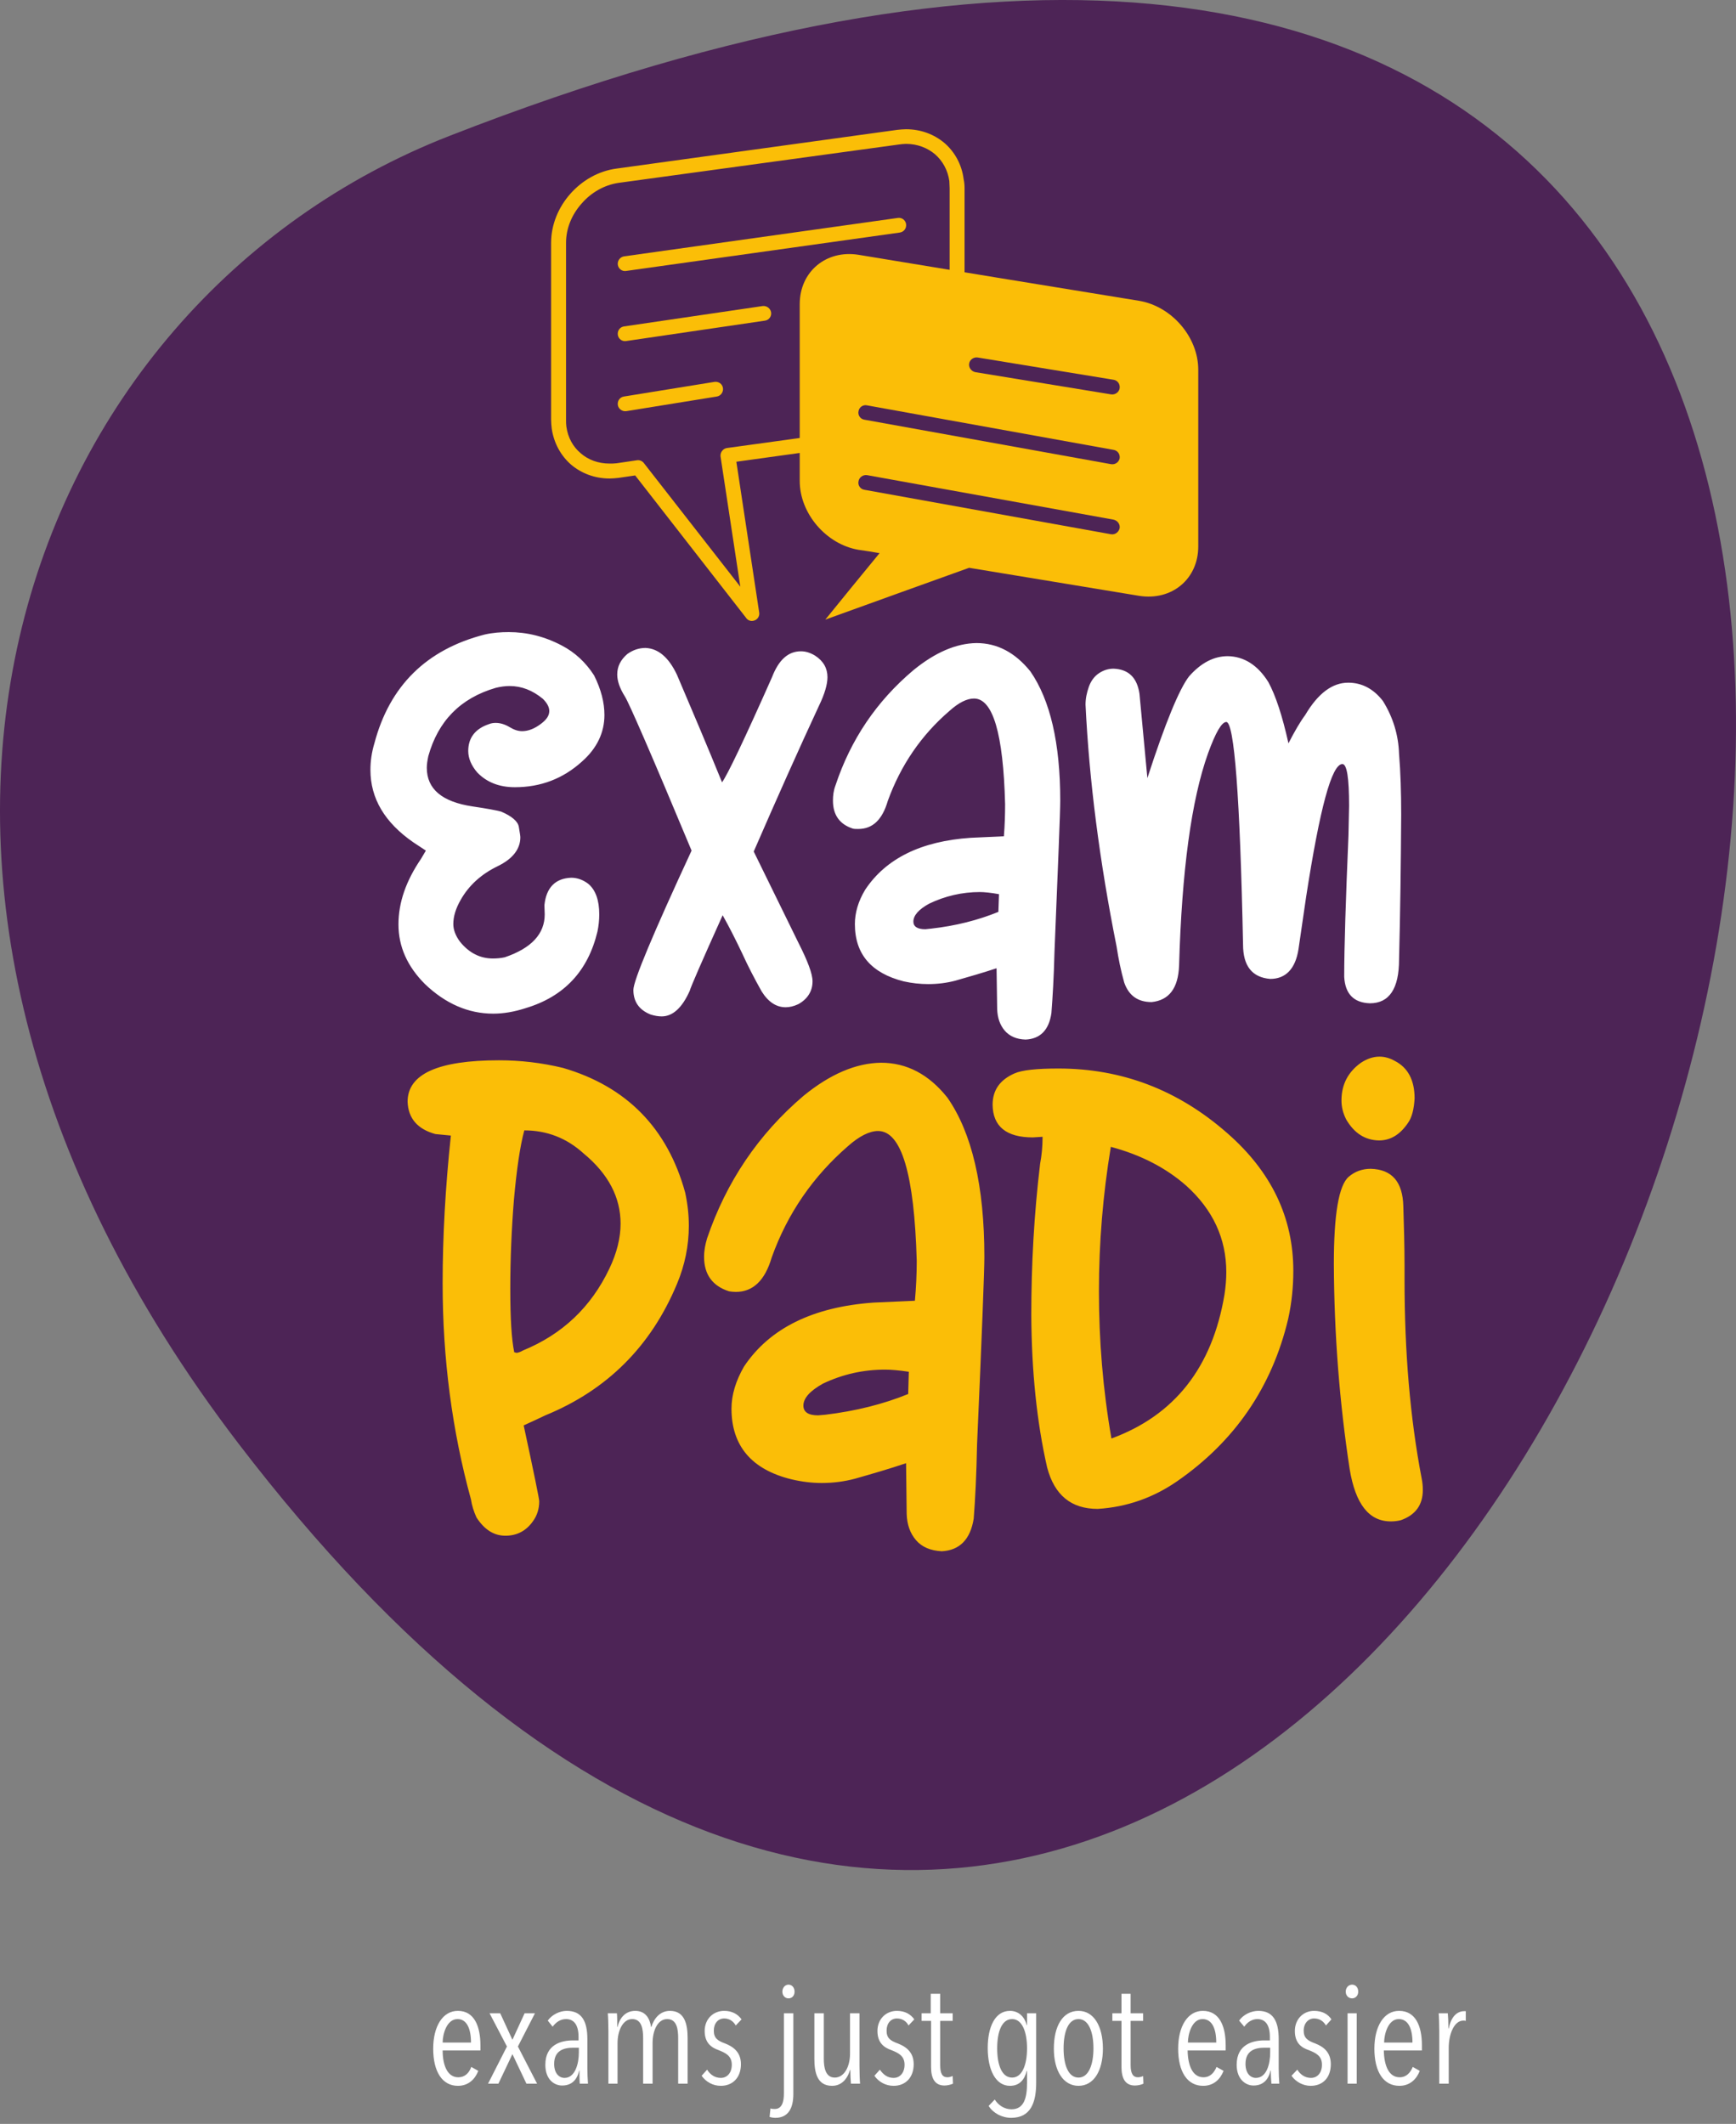 <svg width="121" height="148" viewBox="0 0 121 148" fill="none" xmlns="http://www.w3.org/2000/svg">
<rect x="0" y="0" width="121" height="148" fill="#808080" stroke="none"/>
<path fill-rule="evenodd" clip-rule="evenodd" d="M31.319 9.473C1.503 21.111 -13.894 60.718 16.645 100.622C106.158 217.551 191.126 -52.899 31.319 9.473Z" fill="#4D2456"/>
<path d="M38.943 29.245C38.943 25.125 38.943 21.027 38.943 16.928C38.943 14.656 40.77 12.553 43.042 12.235C49.562 11.343 56.081 10.451 62.601 9.559C64.874 9.24 66.7 10.833 66.7 13.105C66.7 17.204 66.7 21.324 66.7 25.423C66.7 27.695 64.874 29.797 62.601 30.095C58.651 30.647 54.701 31.178 50.73 31.73C51.303 35.404 51.855 39.078 52.407 42.752C49.774 39.375 47.141 35.977 44.486 32.579C44.019 32.664 43.531 32.728 43.042 32.792C40.77 33.089 38.943 31.518 38.943 29.245Z" fill="#4D2456"/>
<path d="M38.412 29.245V16.927C38.412 15.653 38.922 14.443 39.75 13.508C40.578 12.574 41.704 11.916 42.978 11.746L62.537 9.049C62.749 9.027 62.962 9.006 63.153 9.006C64.194 9.006 65.128 9.367 65.85 9.983C66.551 10.599 67.039 11.47 67.167 12.489C67.209 12.68 67.23 12.893 67.23 13.105V25.422C67.23 26.697 66.721 27.907 65.892 28.841C65.064 29.776 63.917 30.434 62.664 30.604L51.324 32.176L52.917 42.688C52.959 42.964 52.768 43.219 52.492 43.261C52.28 43.304 52.089 43.197 51.982 43.028L44.273 33.131L43.105 33.301C42.893 33.322 42.681 33.344 42.49 33.344C41.449 33.344 40.515 32.983 39.792 32.367C39.092 31.751 38.603 30.88 38.455 29.861C38.433 29.648 38.412 29.457 38.412 29.245ZM39.453 16.927V29.245C39.453 29.415 39.453 29.563 39.474 29.712C39.58 30.498 39.941 31.135 40.472 31.581C41.003 32.048 41.704 32.303 42.49 32.303C42.66 32.303 42.808 32.303 42.978 32.282L44.422 32.069C44.592 32.048 44.783 32.133 44.889 32.282L51.6 40.883L50.22 31.793C50.199 31.517 50.39 31.262 50.666 31.22L62.537 29.585C63.535 29.457 64.448 28.926 65.107 28.162C65.786 27.397 66.19 26.442 66.19 25.422V13.105C66.19 12.935 66.169 12.765 66.169 12.617C66.062 11.852 65.701 11.215 65.171 10.748C64.639 10.302 63.939 10.026 63.153 10.026C62.983 10.026 62.834 10.047 62.664 10.068L43.105 12.744C42.107 12.893 41.194 13.424 40.536 14.188C39.856 14.953 39.453 15.908 39.453 16.927Z" fill="#FBBE07"/>
<path d="M83.519 38.079C83.519 33.98 83.519 29.86 83.519 25.762C83.519 23.489 81.671 21.345 79.399 20.962C72.879 19.9 66.36 18.839 59.84 17.756C57.589 17.395 55.741 18.924 55.741 21.196C55.741 25.316 55.741 29.415 55.741 33.513C55.741 35.786 57.589 37.931 59.84 38.313C60.328 38.376 60.817 38.461 61.305 38.546C60.031 40.097 58.778 41.626 57.525 43.176C60.859 41.965 64.194 40.776 67.549 39.566C71.499 40.224 75.449 40.861 79.399 41.52C81.671 41.88 83.519 40.352 83.519 38.079Z" fill="#FBBE07"/>
<path d="M34.378 70.635C32.636 70.635 31.044 69.934 29.621 68.575C28.389 67.343 27.773 65.963 27.773 64.413C27.773 62.883 28.304 61.376 29.345 59.847L29.684 59.273L28.814 58.7C26.817 57.319 25.819 55.642 25.819 53.645C25.819 53.051 25.904 52.435 26.095 51.798C27.157 47.784 29.727 45.257 33.783 44.216C34.335 44.089 34.909 44.047 35.461 44.047C36.714 44.047 37.946 44.344 39.156 44.981C40.09 45.469 40.834 46.17 41.407 47.062C41.896 48.039 42.129 48.952 42.129 49.823C42.129 51.033 41.62 52.138 40.558 53.072C39.241 54.261 37.691 54.856 35.886 54.856C34.803 54.856 33.932 54.516 33.273 53.837C32.849 53.348 32.636 52.839 32.636 52.329C32.636 51.416 33.125 50.779 34.08 50.46C34.229 50.396 34.399 50.375 34.548 50.375C34.887 50.375 35.206 50.481 35.525 50.672C35.843 50.864 36.119 50.949 36.395 50.949C36.82 50.949 37.266 50.779 37.733 50.417C38.094 50.142 38.285 49.865 38.285 49.547C38.285 49.271 38.137 48.995 37.839 48.697C37.117 48.103 36.353 47.805 35.525 47.805C35.206 47.805 34.887 47.848 34.548 47.933C32.084 48.655 30.534 50.248 29.854 52.69C29.791 52.987 29.748 53.263 29.748 53.497C29.748 54.983 30.81 55.875 32.934 56.194C33.953 56.343 34.611 56.47 34.93 56.555C35.673 56.873 36.098 57.235 36.162 57.617C36.225 57.999 36.268 58.254 36.268 58.339C36.268 59.167 35.737 59.847 34.696 60.356C33.55 60.908 32.679 61.694 32.105 62.714C31.766 63.308 31.596 63.86 31.596 64.391C31.596 64.774 31.744 65.198 32.063 65.623C32.7 66.409 33.465 66.791 34.356 66.791C34.611 66.791 34.909 66.77 35.185 66.706C37.054 66.069 37.967 65.071 37.967 63.712L37.946 63.075C38.073 61.843 38.71 61.206 39.814 61.163C40.239 61.163 40.643 61.312 41.004 61.588C41.513 62.013 41.768 62.735 41.768 63.712C41.768 64.115 41.726 64.519 41.641 64.922C40.982 67.662 39.326 69.446 36.629 70.253C35.843 70.507 35.1 70.635 34.378 70.635ZM46.122 70.826C45.888 70.826 45.633 70.784 45.357 70.699C44.55 70.38 44.147 69.807 44.147 68.978C44.147 68.341 45.506 65.092 48.203 59.273C45.378 52.499 43.807 48.91 43.552 48.528C43.191 47.954 43.021 47.444 43.021 46.998C43.021 46.446 43.255 45.979 43.722 45.576C44.104 45.3 44.529 45.151 44.996 45.151C45.888 45.193 46.61 45.809 47.184 47.02C48.245 49.504 49.307 52.01 50.327 54.516C50.709 53.985 51.877 51.543 53.809 47.19C54.277 45.979 54.935 45.384 55.827 45.384C56.167 45.384 56.485 45.491 56.804 45.682C57.398 46.064 57.675 46.574 57.675 47.19C57.675 47.678 57.483 48.358 57.08 49.186C55.678 52.201 54.17 55.578 52.535 59.337L55.636 65.666C56.294 66.961 56.634 67.853 56.634 68.384C56.634 69.063 56.294 69.616 55.636 69.977C55.317 70.125 55.02 70.189 54.765 70.189C54.107 70.189 53.555 69.828 53.087 69.085C52.599 68.214 52.132 67.322 51.728 66.43C51.303 65.538 50.858 64.646 50.369 63.776C48.904 67.025 48.139 68.787 48.075 69.042C47.545 70.231 46.886 70.826 46.122 70.826ZM71.478 72.44C70.841 72.419 70.374 72.207 70.034 71.824C69.695 71.421 69.525 70.932 69.503 70.316L69.461 67.471C68.505 67.789 67.528 68.065 66.573 68.341C65.999 68.49 65.362 68.575 64.704 68.575C64.13 68.575 63.557 68.511 62.984 68.384C60.733 67.811 59.586 66.494 59.586 64.391C59.586 63.606 59.819 62.799 60.308 61.992C61.752 59.825 64.194 58.615 67.656 58.381L69.971 58.275C70.034 57.511 70.056 56.767 70.056 56.024C69.928 51.118 69.206 48.676 67.889 48.676C67.401 48.676 66.828 48.952 66.169 49.547C64.194 51.246 62.771 53.348 61.879 55.812C61.497 57.128 60.818 57.766 59.819 57.766C59.692 57.766 59.565 57.766 59.458 57.744C58.524 57.447 58.057 56.789 58.057 55.791C58.057 55.429 58.099 55.09 58.227 54.75C59.288 51.543 61.094 48.867 63.663 46.701C65.171 45.469 66.636 44.832 68.059 44.811C69.503 44.811 70.756 45.469 71.818 46.786C73.199 48.782 73.899 51.777 73.899 55.791C73.899 56.597 73.751 60.123 73.496 66.388C73.453 68.108 73.368 69.509 73.284 70.593C73.114 71.782 72.498 72.398 71.478 72.44ZM64.492 64.752L64.895 64.71C66.615 64.519 68.187 64.115 69.588 63.542L69.631 62.31C69.057 62.204 68.59 62.161 68.293 62.161C67.061 62.161 65.872 62.438 64.768 62.968C64.024 63.372 63.663 63.797 63.663 64.222C63.663 64.561 63.939 64.752 64.492 64.752ZM95.476 69.913C94.35 69.87 93.756 69.255 93.692 68.065C93.692 66.005 93.798 62.735 93.989 58.211L94.032 56.151C94.032 54.219 93.883 53.242 93.565 53.242C92.821 53.242 91.993 56.321 91.037 62.501L90.507 66.133C90.294 67.513 89.615 68.214 88.532 68.214C87.279 68.108 86.641 67.322 86.641 65.814C86.429 55.493 86.026 50.311 85.474 50.311C85.155 50.311 84.73 51.033 84.199 52.499C83.031 55.769 82.373 60.696 82.182 67.301C82.118 68.872 81.481 69.701 80.27 69.828C79.315 69.828 78.678 69.382 78.359 68.469C78.126 67.641 77.956 66.812 77.828 65.963C76.639 60.017 75.917 54.389 75.662 49.101C75.662 48.676 75.747 48.273 75.896 47.848C76.044 47.444 76.278 47.126 76.597 46.913C76.915 46.701 77.255 46.595 77.616 46.595C78.656 46.637 79.251 47.211 79.421 48.336L79.973 54.219C81.226 50.354 82.203 47.997 82.883 47.126C83.711 46.191 84.603 45.724 85.58 45.724C86.705 45.745 87.661 46.34 88.404 47.529C88.914 48.464 89.381 49.887 89.806 51.798C90.231 50.97 90.613 50.311 90.974 49.823C91.866 48.315 92.864 47.572 93.968 47.572C94.924 47.572 95.731 47.997 96.389 48.846C97.09 49.972 97.472 51.203 97.515 52.541C97.621 53.815 97.663 55.217 97.663 56.767C97.642 60.25 97.6 63.627 97.515 66.855C97.515 68.894 96.835 69.913 95.476 69.913Z" fill="white"/>
<path d="M35.227 107.014C34.42 107.014 33.762 106.589 33.21 105.74C33.019 105.315 32.891 104.912 32.827 104.487C31.511 99.687 30.852 94.675 30.852 89.43C30.852 86.16 31.044 82.719 31.426 79.13L30.343 79.024C29.111 78.684 28.453 77.941 28.41 76.773C28.41 74.84 30.534 73.885 34.781 73.885C36.268 73.885 37.754 74.055 39.241 74.416C43.679 75.711 46.525 78.621 47.757 83.102C47.927 83.887 48.012 84.652 48.012 85.416C48.012 86.797 47.736 88.156 47.184 89.472C45.378 93.805 42.32 96.863 38.009 98.626C37.606 98.817 37.117 99.05 36.501 99.326C37.223 102.682 37.584 104.444 37.584 104.614C37.584 105.145 37.436 105.612 37.139 106.016C36.671 106.674 36.034 107.014 35.227 107.014ZM36.013 94.272C36.162 94.251 36.31 94.187 36.459 94.102C39.198 92.977 41.195 91.087 42.469 88.411C43 87.306 43.255 86.245 43.255 85.268C43.255 83.441 42.405 81.806 40.685 80.383C39.496 79.3 38.115 78.769 36.544 78.769C36.246 79.874 36.013 81.466 35.822 83.59C35.652 85.692 35.567 87.774 35.567 89.812C35.567 91.851 35.652 93.316 35.843 94.23L36.013 94.272ZM65.638 108.097C64.853 108.055 64.258 107.8 63.854 107.333C63.43 106.844 63.217 106.228 63.196 105.485L63.154 101.96C61.964 102.363 60.775 102.703 59.586 103.043C58.864 103.234 58.099 103.34 57.271 103.34C56.591 103.34 55.891 103.255 55.169 103.085C52.386 102.406 50.985 100.749 50.985 98.158C50.985 97.203 51.282 96.226 51.856 95.228C53.639 92.552 56.676 91.065 60.902 90.768L63.769 90.641C63.854 89.706 63.897 88.772 63.897 87.859C63.727 81.827 62.835 78.812 61.2 78.812C60.605 78.812 59.883 79.173 59.097 79.874C56.676 81.976 54.892 84.546 53.788 87.625C53.321 89.218 52.493 90.025 51.282 90.025C51.112 90.025 50.964 90.003 50.815 89.982C49.668 89.621 49.074 88.814 49.074 87.582C49.074 87.136 49.158 86.712 49.286 86.287C50.624 82.358 52.854 79.045 55.997 76.369C57.866 74.84 59.671 74.076 61.412 74.055C63.196 74.055 64.746 74.862 66.042 76.497C67.741 78.939 68.611 82.634 68.611 87.582C68.611 88.559 68.442 92.934 68.102 100.643C68.059 102.767 67.974 104.487 67.868 105.825C67.635 107.269 66.891 108.033 65.638 108.097ZM57.016 98.626L57.526 98.583C59.65 98.328 61.582 97.84 63.302 97.139L63.345 95.589C62.644 95.483 62.092 95.44 61.688 95.44C60.18 95.44 58.736 95.759 57.356 96.417C56.443 96.927 55.997 97.436 55.997 97.946C55.997 98.392 56.337 98.626 57.016 98.626ZM76.511 105.145C74.664 105.145 73.496 104.19 72.986 102.257C72.264 99.093 71.903 95.546 71.882 91.639C71.882 88.135 72.073 84.609 72.498 81.084C72.604 80.532 72.668 79.916 72.668 79.215L71.988 79.258C70.14 79.258 69.206 78.493 69.185 76.985C69.185 75.966 69.695 75.244 70.714 74.798C71.245 74.564 72.264 74.458 73.772 74.458C78.189 74.458 82.097 75.945 85.516 78.939C88.616 81.636 90.145 84.843 90.145 88.559C90.145 89.642 90.039 90.768 89.784 91.915C88.659 96.651 86.068 100.431 82.054 103.213C80.398 104.36 78.55 105.018 76.511 105.145ZM77.467 100.24C81.863 98.626 84.496 95.291 85.346 90.216C85.431 89.664 85.473 89.154 85.473 88.644C85.473 86.308 84.539 84.291 82.67 82.613C81.269 81.381 79.506 80.468 77.425 79.916C76.873 83.25 76.596 86.606 76.596 89.982C76.596 93.401 76.873 96.82 77.467 100.24ZM96.941 106.016C95.412 106.016 94.478 104.805 94.074 102.384C93.374 97.797 92.991 93.04 92.97 88.071C92.97 84.63 93.31 82.592 94.011 81.997C94.435 81.636 94.945 81.445 95.54 81.445C97.026 81.487 97.769 82.358 97.812 84.057C97.854 85.416 97.897 86.797 97.897 88.198V89.196C97.897 94.187 98.279 98.774 99.086 103C99.15 103.298 99.171 103.574 99.171 103.829C99.171 104.869 98.661 105.57 97.642 105.931C97.387 105.995 97.154 106.016 96.941 106.016ZM96.113 79.47C95.136 79.449 94.393 78.96 93.841 78.026C93.607 77.58 93.501 77.134 93.501 76.688C93.501 75.562 93.968 74.692 94.86 74.055C95.285 73.778 95.71 73.63 96.156 73.63C96.516 73.63 96.878 73.736 97.217 73.927C98.13 74.394 98.598 75.265 98.598 76.539C98.555 77.304 98.407 77.877 98.13 78.26C97.578 79.067 96.92 79.47 96.113 79.47Z" fill="#FBBE07"/>
<path d="M67.974 25.932C67.698 25.868 67.506 25.613 67.549 25.337C67.591 25.061 67.867 24.87 68.144 24.912L77.615 26.463C77.891 26.505 78.082 26.76 78.04 27.057C77.997 27.333 77.721 27.524 77.445 27.482L67.974 25.932Z" fill="#4D2456"/>
<path d="M60.244 29.245C59.968 29.203 59.777 28.927 59.84 28.651C59.883 28.375 60.159 28.183 60.435 28.247L77.616 31.348C77.892 31.39 78.083 31.645 78.04 31.942C77.977 32.218 77.722 32.388 77.446 32.346L60.244 29.245Z" fill="#4D2456"/>
<path d="M60.244 34.129C59.968 34.087 59.777 33.811 59.84 33.535C59.883 33.259 60.159 33.067 60.435 33.11L77.616 36.211C77.892 36.274 78.083 36.529 78.04 36.805C77.977 37.081 77.722 37.272 77.446 37.23L60.244 34.129Z" fill="#4D2456"/>
<path d="M62.58 15.186C62.856 15.144 63.111 15.335 63.154 15.611C63.196 15.908 63.005 16.163 62.708 16.206L43.637 18.881C43.361 18.924 43.106 18.733 43.063 18.457C43.021 18.181 43.212 17.904 43.51 17.862L62.58 15.186Z" fill="#FBBE07"/>
<path d="M53.172 21.324C53.448 21.302 53.703 21.494 53.746 21.77C53.788 22.046 53.597 22.301 53.321 22.343L43.637 23.766C43.361 23.808 43.106 23.617 43.063 23.341C43.021 23.044 43.212 22.789 43.488 22.747L53.172 21.324Z" fill="#FBBE07"/>
<path d="M49.796 26.611C50.093 26.569 50.348 26.76 50.39 27.036C50.433 27.312 50.242 27.588 49.965 27.631L43.658 28.65C43.382 28.692 43.106 28.501 43.063 28.225C43.021 27.928 43.212 27.673 43.488 27.631L49.796 26.611Z" fill="#FBBE07"/>
<path d="M33.486 142.883V142.522C33.486 141.206 33.061 140.123 31.915 140.123C30.853 140.123 30.194 141.206 30.194 142.756C30.194 144.37 30.831 145.347 31.915 145.347C32.637 145.347 33.104 144.901 33.337 144.306L32.849 144.03C32.7 144.434 32.424 144.752 31.936 144.752C31.214 144.752 30.853 143.966 30.853 142.883H33.486ZM32.828 142.331H30.853C30.853 141.758 31.129 140.696 31.893 140.696C32.53 140.696 32.828 141.354 32.828 142.331ZM37.436 145.198L36.098 142.607L37.287 140.292H36.565L35.716 142.14L34.866 140.292H34.123L35.334 142.607L34.017 145.198H34.739L35.716 143.138L36.693 145.198H37.436ZM40.983 145.198C40.961 144.986 40.94 144.412 40.94 144.157V142.098C40.94 140.823 40.537 140.123 39.496 140.123C39.029 140.123 38.477 140.377 38.179 140.802L38.519 141.227C38.753 140.908 39.071 140.696 39.454 140.696C39.984 140.696 40.324 141.078 40.324 141.928V142.182H39.942C39.135 142.182 38.01 142.459 38.01 143.881C38.01 144.901 38.625 145.326 39.178 145.326C39.815 145.326 40.218 144.964 40.367 144.285H40.388C40.388 144.519 40.388 144.986 40.409 145.198H40.983ZM40.346 143.032C40.346 143.796 40.091 144.795 39.347 144.795C38.986 144.795 38.625 144.497 38.625 143.818C38.625 142.883 39.305 142.692 39.942 142.692H40.346V143.032ZM43.043 141.248H43.021C43.021 140.93 43.021 140.526 43 140.292H42.363C42.384 140.484 42.406 141.099 42.406 141.524V145.198H43.043V142.374C43.043 141.482 43.425 140.696 44.062 140.696C44.742 140.696 44.827 141.418 44.827 142.034V145.198H45.485V142.374C45.485 141.482 45.846 140.696 46.504 140.696C47.184 140.696 47.269 141.418 47.269 142.034V145.198H47.927V142.034C47.927 141.121 47.757 140.123 46.695 140.123C45.995 140.123 45.57 140.675 45.4 141.248H45.379C45.294 140.653 44.996 140.123 44.274 140.123C43.616 140.123 43.191 140.59 43.043 141.248ZM51.686 140.717C51.431 140.356 51.028 140.123 50.475 140.123C49.711 140.123 49.116 140.696 49.116 141.524C49.116 142.374 49.605 142.692 50.093 142.862C50.56 143.053 51.006 143.244 51.006 143.881C51.006 144.434 50.688 144.795 50.242 144.795C49.817 144.795 49.499 144.561 49.286 144.221L48.904 144.646C49.201 145.071 49.69 145.347 50.242 145.347C51.049 145.347 51.644 144.795 51.644 143.839C51.644 142.968 51.07 142.607 50.539 142.395C50.008 142.204 49.753 142.013 49.753 141.503C49.753 140.993 50.051 140.653 50.475 140.653C50.837 140.653 51.113 140.845 51.282 141.142L51.686 140.717ZM55.381 138.785C55.381 138.509 55.211 138.296 54.956 138.296C54.723 138.296 54.532 138.509 54.532 138.785C54.532 139.061 54.723 139.252 54.956 139.252C55.211 139.252 55.381 139.061 55.381 138.785ZM55.296 145.92V140.292H54.638V145.878C54.638 146.451 54.511 146.961 54.001 146.961C53.916 146.961 53.788 146.961 53.703 146.918L53.64 147.513C53.767 147.555 53.916 147.577 54.043 147.577C54.935 147.577 55.296 146.918 55.296 145.92ZM56.762 140.292V143.457C56.762 144.37 56.931 145.347 57.993 145.347C58.63 145.347 59.055 144.901 59.246 144.242H59.267C59.267 144.561 59.289 144.943 59.31 145.198H59.947C59.926 145.007 59.905 144.37 59.905 143.966V140.292H59.246V143.117C59.246 144.009 58.843 144.773 58.184 144.773C57.526 144.773 57.42 144.051 57.42 143.457V140.292H56.762ZM63.727 140.717C63.472 140.356 63.069 140.123 62.517 140.123C61.752 140.123 61.158 140.696 61.158 141.524C61.158 142.374 61.646 142.692 62.135 142.862C62.602 143.053 63.048 143.244 63.048 143.881C63.048 144.434 62.729 144.795 62.283 144.795C61.858 144.795 61.561 144.561 61.328 144.221L60.945 144.646C61.242 145.071 61.731 145.347 62.283 145.347C63.09 145.347 63.685 144.795 63.685 143.839C63.685 142.968 63.111 142.607 62.58 142.395C62.05 142.204 61.795 142.013 61.795 141.503C61.795 140.993 62.092 140.653 62.517 140.653C62.878 140.653 63.175 140.845 63.324 141.142L63.727 140.717ZM66.424 145.198L66.403 144.667C66.297 144.71 66.148 144.752 66.042 144.752C65.681 144.752 65.532 144.497 65.532 143.903V140.823H66.403V140.292H65.532V138.933H64.874V140.292H64.237V140.823H64.895V144.03C64.895 144.816 65.15 145.326 65.83 145.326C66.042 145.326 66.276 145.262 66.424 145.198ZM72.222 145.134V140.292H71.585V141.121H71.564C71.415 140.526 70.99 140.123 70.396 140.123C69.376 140.123 68.845 141.206 68.845 142.713C68.845 144.242 69.397 145.347 70.396 145.347C71.075 145.347 71.415 144.901 71.564 144.306H71.585V145.134C71.585 146.196 71.373 146.982 70.502 146.982C70.013 146.982 69.589 146.706 69.334 146.302L68.909 146.748C69.228 147.258 69.843 147.577 70.481 147.577C71.84 147.577 72.222 146.515 72.222 145.134ZM71.585 142.735C71.585 143.881 71.245 144.773 70.544 144.773C69.822 144.773 69.504 143.881 69.504 142.735C69.504 141.588 69.822 140.696 70.544 140.696C71.245 140.696 71.585 141.588 71.585 142.735ZM76.873 142.756C76.873 141.184 76.236 140.123 75.174 140.123C74.07 140.123 73.454 141.184 73.454 142.756C73.454 144.306 74.112 145.347 75.174 145.347C76.236 145.347 76.873 144.306 76.873 142.756ZM76.214 142.735C76.214 143.881 75.875 144.773 75.174 144.773C74.452 144.773 74.133 143.881 74.133 142.735C74.133 141.588 74.452 140.696 75.174 140.696C75.875 140.696 76.214 141.588 76.214 142.735ZM79.697 145.198L79.676 144.667C79.591 144.71 79.442 144.752 79.315 144.752C78.975 144.752 78.805 144.497 78.805 143.903V140.823H79.676V140.292H78.805V138.933H78.168V140.292H77.531V140.823H78.168V144.03C78.168 144.816 78.423 145.326 79.103 145.326C79.336 145.326 79.57 145.262 79.697 145.198ZM85.431 142.883V142.522C85.431 141.206 85.007 140.123 83.838 140.123C82.777 140.123 82.118 141.206 82.118 142.756C82.118 144.37 82.755 145.347 83.86 145.347C84.582 145.347 85.049 144.901 85.283 144.306L84.794 144.03C84.624 144.434 84.348 144.752 83.881 144.752C83.138 144.752 82.798 143.966 82.777 142.883H85.431ZM84.773 142.331H82.798C82.798 141.758 83.074 140.696 83.817 140.696C84.476 140.696 84.773 141.354 84.773 142.331ZM89.169 145.198C89.148 144.986 89.126 144.412 89.126 144.157V142.098C89.126 140.823 88.723 140.123 87.704 140.123C87.215 140.123 86.663 140.377 86.366 140.802L86.727 141.227C86.939 140.908 87.279 140.696 87.64 140.696C88.171 140.696 88.51 141.078 88.51 141.928V142.182H88.128C87.321 142.182 86.196 142.459 86.196 143.881C86.196 144.901 86.833 145.326 87.364 145.326C88.001 145.326 88.404 144.964 88.553 144.285H88.574C88.574 144.519 88.596 144.986 88.617 145.198H89.169ZM88.532 143.032C88.532 143.796 88.298 144.795 87.534 144.795C87.173 144.795 86.812 144.497 86.812 143.818C86.812 142.883 87.491 142.692 88.128 142.692H88.532V143.032ZM92.8 140.717C92.567 140.356 92.163 140.123 91.59 140.123C90.847 140.123 90.252 140.696 90.252 141.524C90.252 142.374 90.719 142.692 91.229 142.862C91.696 143.053 92.142 143.244 92.142 143.881C92.142 144.434 91.823 144.795 91.377 144.795C90.953 144.795 90.634 144.561 90.422 144.221L90.018 144.646C90.316 145.071 90.825 145.347 91.356 145.347C92.184 145.347 92.758 144.795 92.758 143.839C92.758 142.968 92.206 142.607 91.675 142.395C91.144 142.204 90.868 142.013 90.868 141.503C90.868 140.993 91.186 140.653 91.59 140.653C91.972 140.653 92.248 140.845 92.418 141.142L92.8 140.717ZM94.669 138.785C94.669 138.509 94.499 138.296 94.245 138.296C93.99 138.296 93.799 138.509 93.799 138.785C93.799 139.061 93.99 139.252 94.245 139.252C94.478 139.252 94.669 139.061 94.669 138.785ZM94.563 145.198V140.292H93.926V145.198H94.563ZM99.108 142.883V142.522C99.108 141.206 98.683 140.123 97.515 140.123C96.453 140.123 95.795 141.206 95.795 142.756C95.795 144.37 96.432 145.347 97.536 145.347C98.258 145.347 98.725 144.901 98.959 144.306L98.471 144.03C98.301 144.434 98.025 144.752 97.557 144.752C96.814 144.752 96.474 143.966 96.453 142.883H99.108ZM98.449 142.331H96.474C96.474 141.758 96.75 140.696 97.494 140.696C98.152 140.696 98.449 141.354 98.449 142.331ZM100.977 141.354H100.955C100.955 140.93 100.934 140.526 100.913 140.292H100.276C100.297 140.484 100.318 141.099 100.318 141.524V145.198H100.977V142.692C100.977 141.779 101.338 140.802 101.996 140.802C102.06 140.802 102.102 140.802 102.166 140.823V140.144C102.145 140.144 102.102 140.144 102.06 140.144C101.571 140.144 101.146 140.505 100.977 141.354Z" fill="white"/>
</svg>
